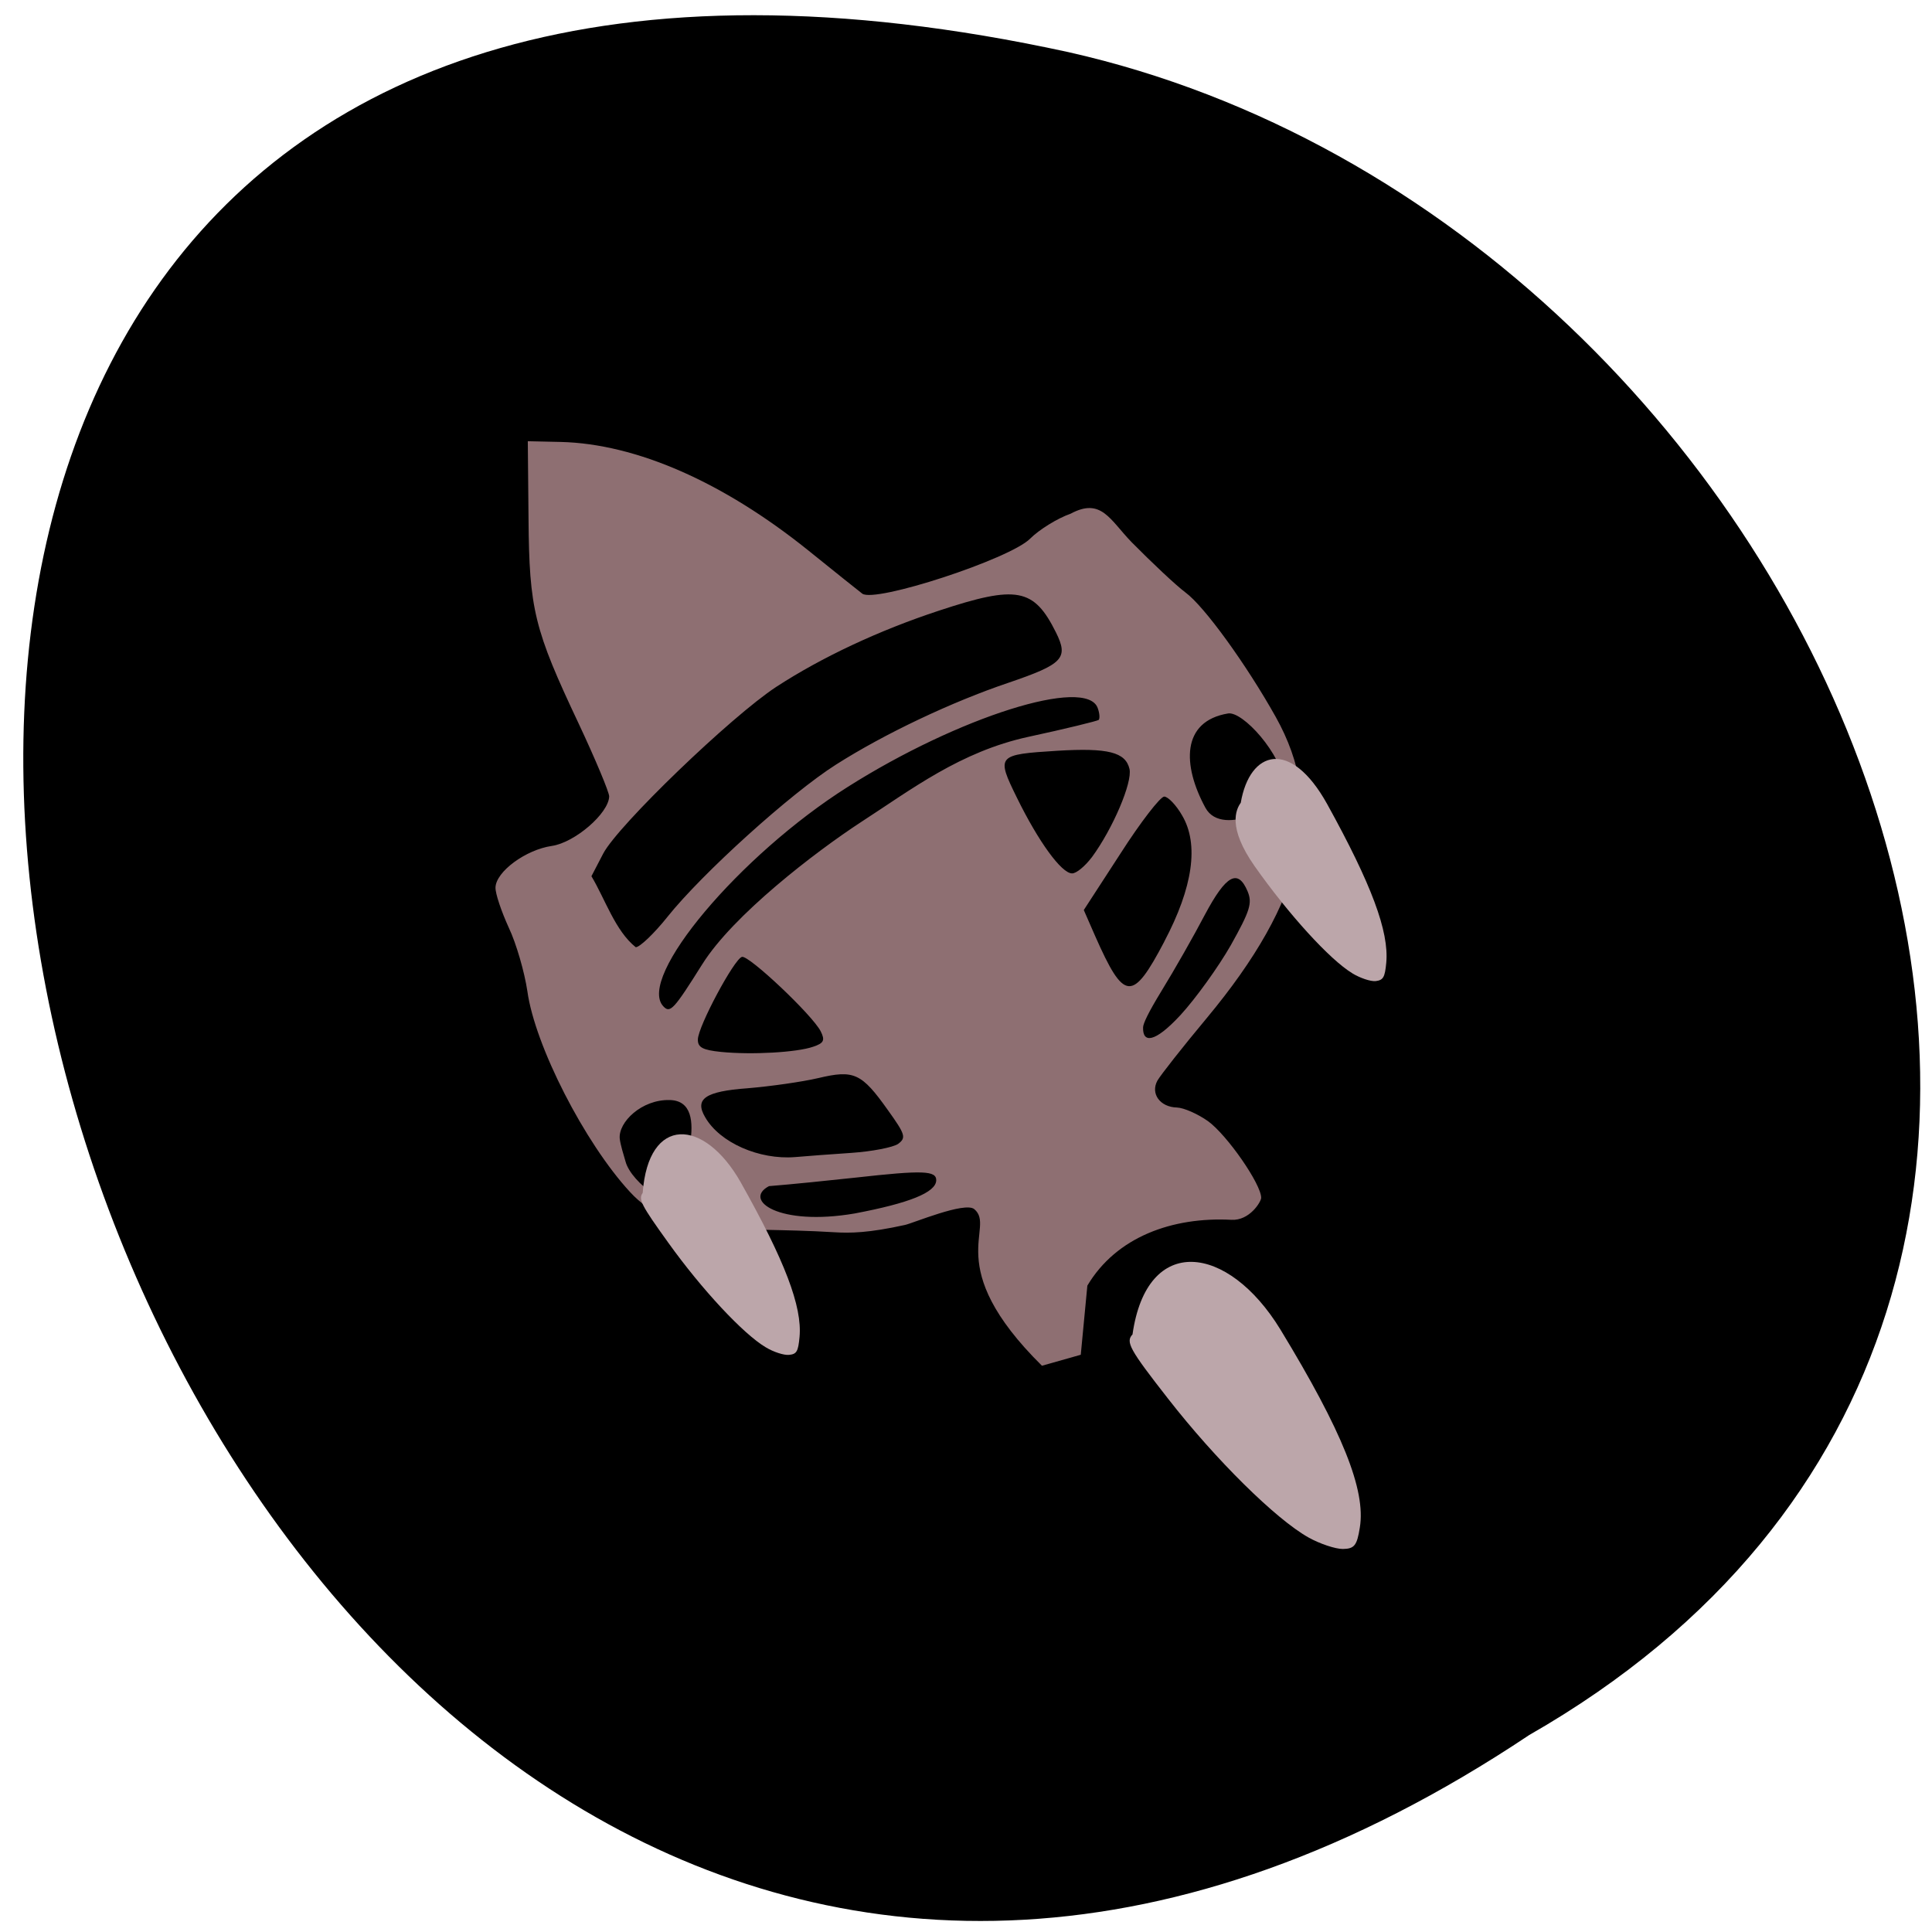 <svg xmlns="http://www.w3.org/2000/svg" viewBox="0 0 32 32"><path d="m 25.328 28.738 c -23.621 15.777 -38.17 -34.535 -7.633 -27.875 c 12.617 2.84 20.277 20.641 7.633 27.875"/><path d="m 17.258 22.621 c -1.68 -1.66 -0.754 -2.285 -1.121 -2.594 c -0.156 -0.129 -1.016 0.234 -1.148 0.262 c -0.602 0.133 -0.906 0.137 -1.168 0.121 c -1.711 -0.105 -2.68 0.102 -3.387 -0.668 c -0.75 -0.813 -1.574 -2.422 -1.699 -3.324 c -0.047 -0.316 -0.184 -0.793 -0.309 -1.055 c -0.121 -0.266 -0.223 -0.563 -0.219 -0.664 c 0.008 -0.262 0.5 -0.625 0.934 -0.688 c 0.379 -0.055 0.941 -0.539 0.949 -0.82 c 0 -0.07 -0.227 -0.613 -0.504 -1.203 c -0.738 -1.563 -0.82 -1.891 -0.832 -3.395 l -0.012 -1.285 l 0.547 0.012 c 1.25 0.031 2.688 0.664 4.094 1.793 c 0.426 0.344 0.832 0.668 0.898 0.719 c 0.207 0.16 2.449 -0.574 2.781 -0.91 c 0.148 -0.148 0.449 -0.336 0.672 -0.414 c 0.508 -0.273 0.652 0.105 1.01 0.473 c 0.336 0.34 0.734 0.715 0.891 0.832 c 0.313 0.23 1.01 1.195 1.496 2.063 c 0.836 1.496 0.484 3.03 -1.141 4.984 c -0.398 0.477 -0.766 0.945 -0.82 1.039 c -0.117 0.215 0.043 0.438 0.324 0.445 c 0.113 0.004 0.344 0.105 0.516 0.227 c 0.316 0.23 0.883 1.047 0.879 1.27 c -0.004 0.07 -0.195 0.379 -0.492 0.363 c -0.977 -0.051 -1.906 0.281 -2.387 1.09 l -0.109 1.145 m -3.746 -2.34 c 0.91 -0.172 1.344 -0.348 1.352 -0.547 c 0.004 -0.164 -0.219 -0.172 -1.336 -0.047 c -0.434 0.047 -1.078 0.113 -1.434 0.141 c -0.438 0.23 0.16 0.668 1.418 0.453 m -2.941 -0.293 c 0.004 -0.18 0.609 -1.57 -0.121 -1.586 c -0.465 -0.012 -0.855 0.367 -0.828 0.641 c 0.012 0.105 0.066 0.273 0.094 0.371 c 0.094 0.375 0.848 0.879 0.855 0.574 m 2.891 -0.711 c 0.336 -0.023 0.684 -0.09 0.77 -0.148 c 0.137 -0.102 0.121 -0.156 -0.168 -0.559 c -0.438 -0.617 -0.563 -0.672 -1.156 -0.531 c -0.27 0.063 -0.797 0.137 -1.168 0.168 c -0.703 0.051 -0.883 0.176 -0.703 0.48 c 0.242 0.422 0.895 0.707 1.488 0.66 c 0.176 -0.016 0.598 -0.047 0.938 -0.07 m -0.637 -1.758 c 0.176 -0.059 0.199 -0.105 0.125 -0.254 c -0.133 -0.266 -1.191 -1.266 -1.305 -1.234 c -0.129 0.035 -0.727 1.152 -0.73 1.367 c -0.004 0.133 0.082 0.176 0.383 0.207 c 0.512 0.051 1.258 0.008 1.527 -0.086 m 6.086 -0.527 c 0.25 -0.273 0.625 -0.793 0.832 -1.156 c 0.316 -0.566 0.359 -0.695 0.277 -0.891 c -0.16 -0.379 -0.355 -0.273 -0.707 0.387 c -0.18 0.344 -0.504 0.914 -0.723 1.27 c -0.215 0.352 -0.301 0.535 -0.301 0.598 c -0.008 0.254 0.18 0.27 0.621 -0.207 m -7.922 -0.84 c 0.508 -0.813 1.871 -1.859 2.625 -2.352 c 0.844 -0.547 1.648 -1.168 2.773 -1.414 c 0.617 -0.133 1.141 -0.262 1.168 -0.281 c 0.02 -0.023 0.016 -0.109 -0.016 -0.195 c -0.184 -0.527 -2.309 0.145 -4.141 1.305 c -1.793 1.133 -3.496 3.16 -3.055 3.633 c 0.113 0.121 0.172 0.059 0.645 -0.695 m 7.652 -0.375 c 0.477 -0.902 0.578 -1.613 0.297 -2.09 c -0.098 -0.172 -0.234 -0.313 -0.297 -0.313 c -0.063 0 -0.391 0.422 -0.723 0.941 l -0.609 0.938 l 0.188 0.43 c 0.48 1.086 0.617 1.098 1.145 0.094 m -8.23 -0.41 c 0.582 -0.727 2.043 -2.047 2.793 -2.523 c 0.805 -0.512 1.918 -1.039 2.855 -1.355 c 0.906 -0.309 1 -0.406 0.789 -0.832 c -0.367 -0.738 -0.648 -0.789 -1.938 -0.363 c -0.996 0.328 -1.938 0.77 -2.695 1.262 c -0.75 0.492 -2.621 2.293 -2.867 2.762 l -0.195 0.375 c 0.227 0.379 0.395 0.906 0.734 1.176 c 0.066 0 0.301 -0.223 0.523 -0.5 m 7.03 -0.988 c 0.348 -0.473 0.676 -1.242 0.625 -1.465 c -0.066 -0.277 -0.352 -0.352 -1.195 -0.301 c -1 0.063 -1.016 0.074 -0.668 0.781 c 0.355 0.723 0.734 1.246 0.91 1.25 c 0.07 0.004 0.215 -0.117 0.328 -0.266 m 3.215 -1.164 c -0.074 -0.566 -0.719 -1.258 -0.957 -1.219 c -0.777 0.129 -0.758 0.859 -0.375 1.563 c 0.285 0.52 1.363 -0.09 1.332 -0.344" fill="#8e6f72"/><g fill="#bca6aa"><path d="m 21.672 25.465 c -0.543 -0.305 -1.535 -1.285 -2.324 -2.297 c -0.641 -0.82 -0.707 -0.941 -0.59 -1.066 c 0.238 -1.676 1.582 -1.5 2.449 -0.082 c 1.027 1.688 1.418 2.66 1.316 3.281 c -0.047 0.297 -0.09 0.352 -0.281 0.355 c -0.125 0 -0.383 -0.086 -0.57 -0.191"/><path d="m 22.398 16.12 c -0.371 -0.223 -1.059 -0.98 -1.617 -1.773 c -0.453 -0.645 -0.309 -0.941 -0.23 -1.051 c 0.148 -0.867 0.824 -1.07 1.43 0.02 c 0.738 1.336 1.027 2.113 0.98 2.629 c -0.023 0.246 -0.051 0.289 -0.176 0.305 c -0.086 0.008 -0.258 -0.051 -0.387 -0.129"/><path d="m 12.684 22.316 c -0.371 -0.219 -1.059 -0.957 -1.613 -1.73 c -0.453 -0.629 -0.5 -0.723 -0.426 -0.828 c 0.094 -1.285 1.016 -1.242 1.621 -0.18 c 0.734 1.305 1.023 2.063 0.977 2.566 c -0.023 0.242 -0.047 0.285 -0.176 0.297 c -0.082 0.008 -0.254 -0.047 -0.383 -0.125"/></g></svg>